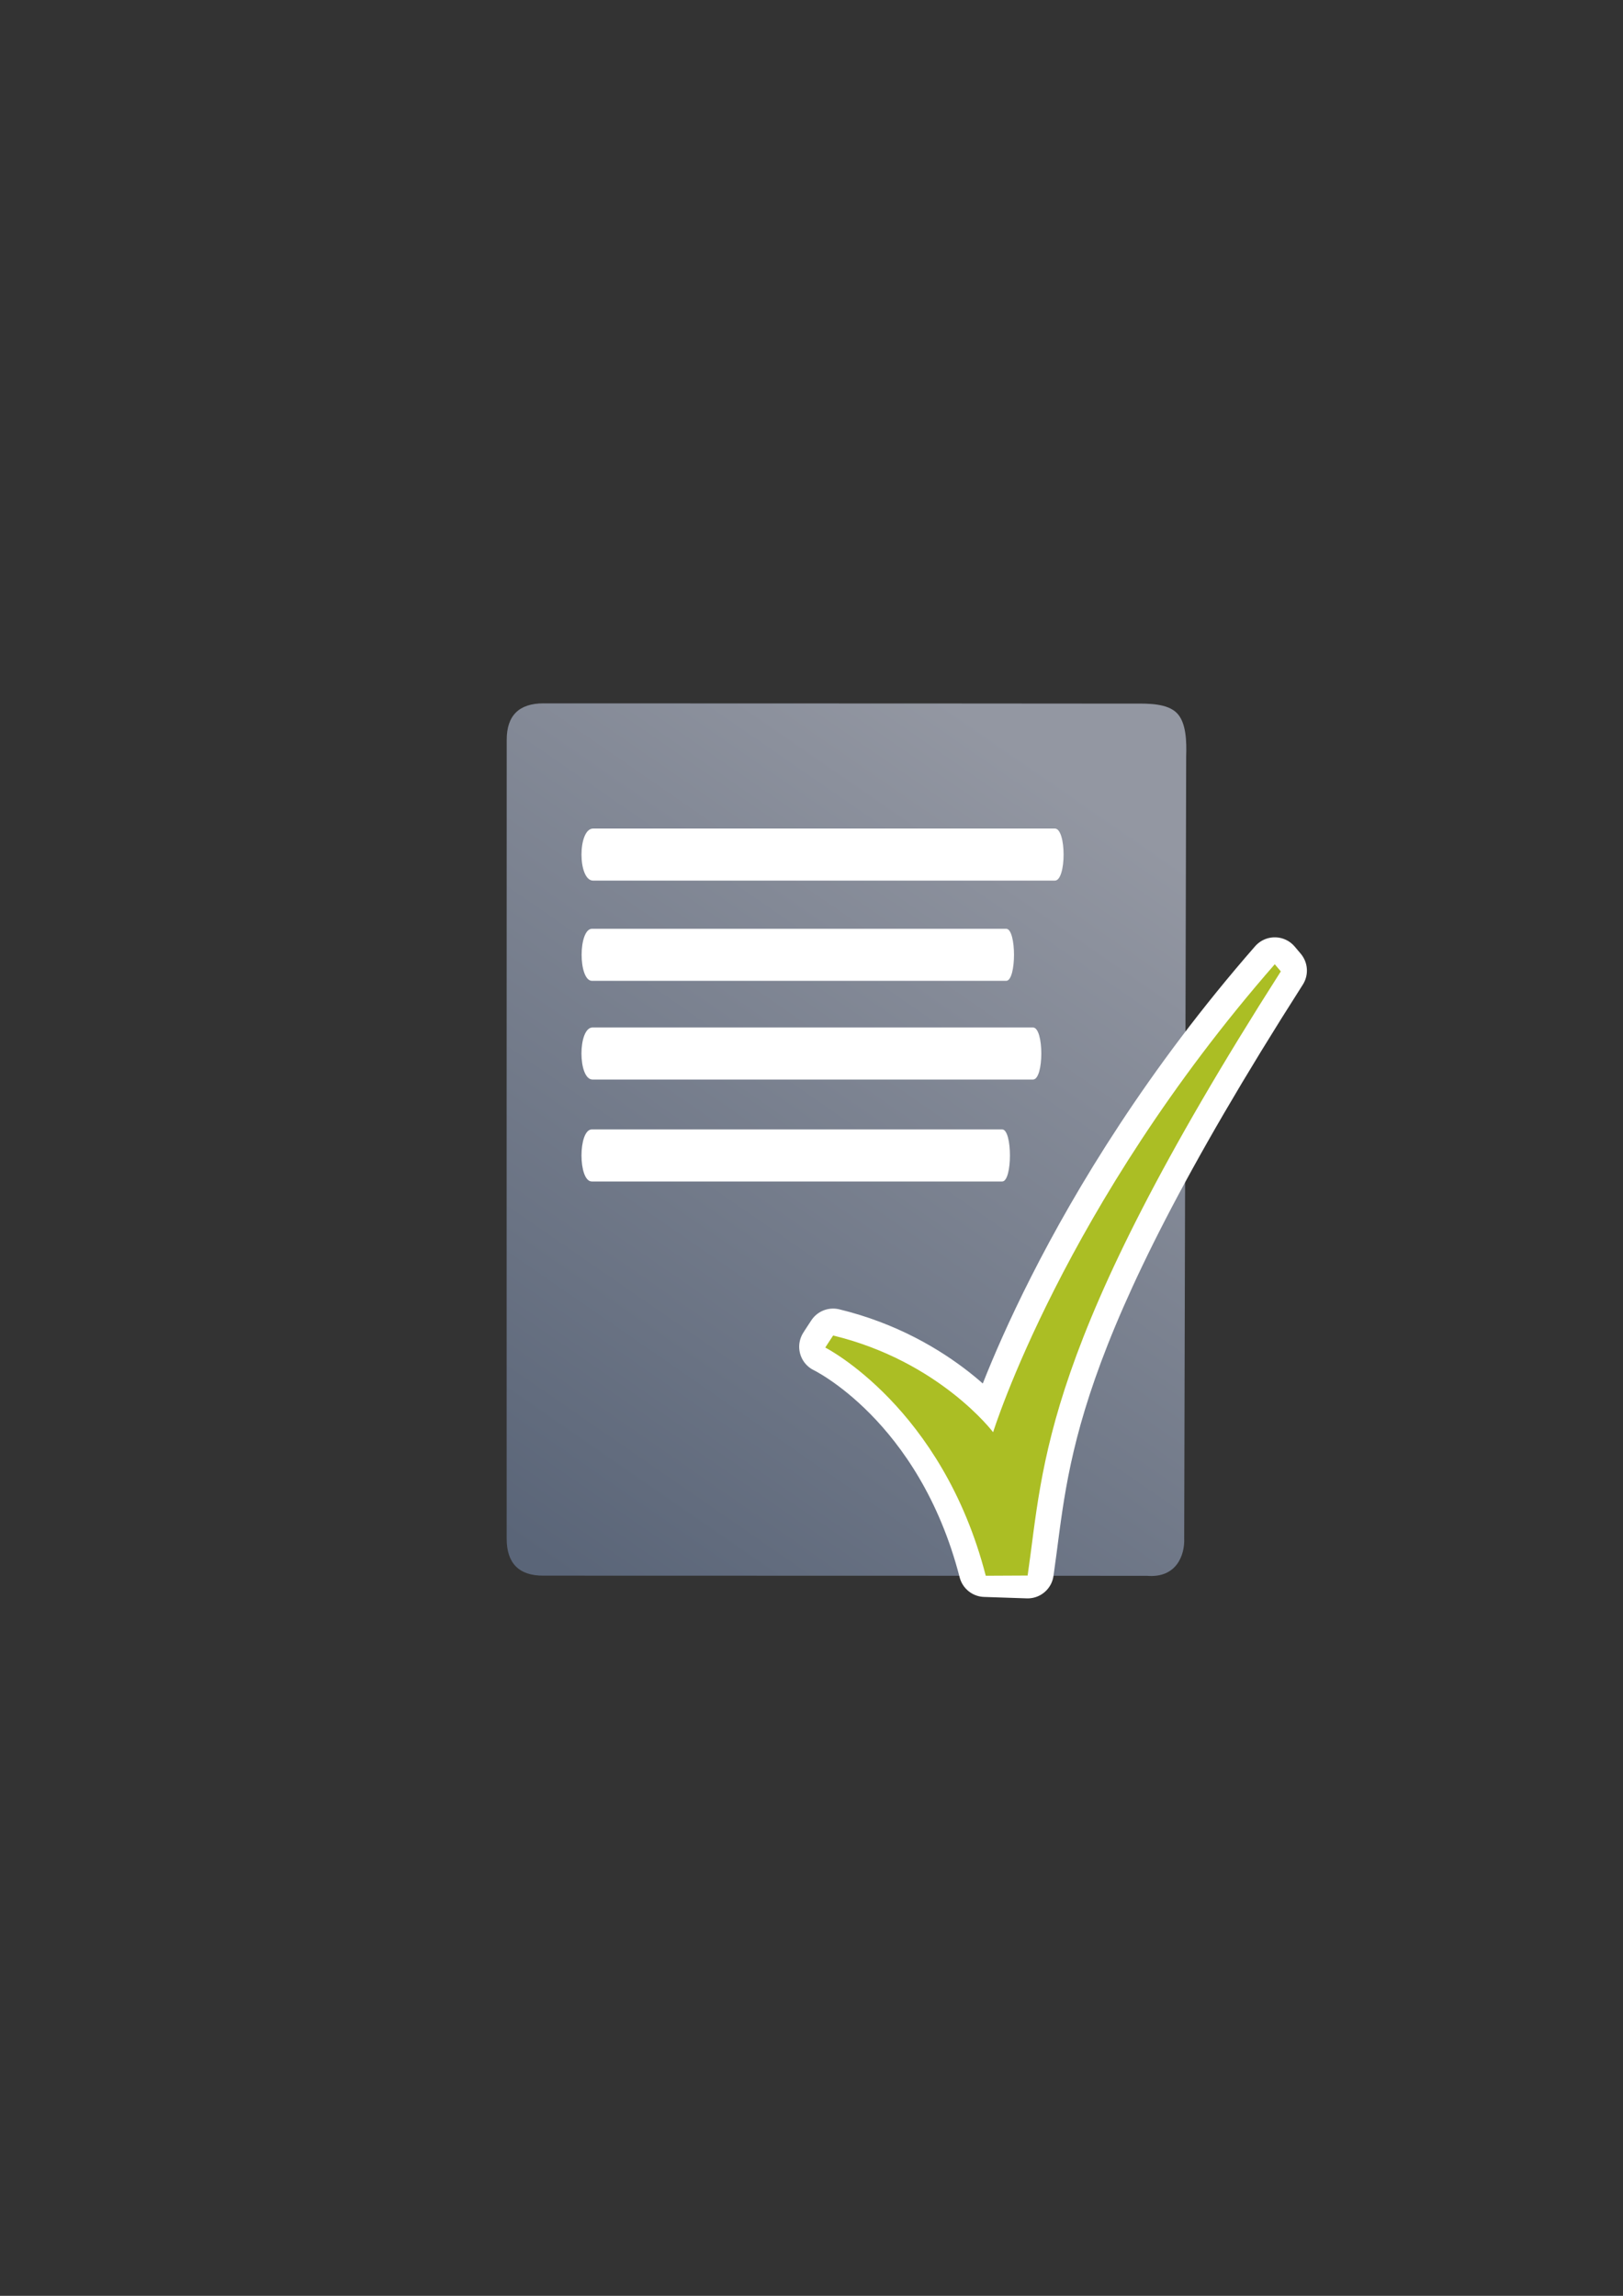 <?xml version="1.0" encoding="UTF-8" standalone="no"?>
<!-- Created with Inkscape (http://www.inkscape.org/) -->

<svg
   xmlns:dc="http://purl.org/dc/elements/1.1/"
   xmlns:cc="http://creativecommons.org/ns#"
   xmlns:rdf="http://www.w3.org/1999/02/22-rdf-syntax-ns#"
   xmlns:svg="http://www.w3.org/2000/svg"
   xmlns="http://www.w3.org/2000/svg"
   xmlns:xlink="http://www.w3.org/1999/xlink"
   xmlns:sodipodi="http://sodipodi.sourceforge.net/DTD/sodipodi-0.dtd"
   xmlns:inkscape="http://www.inkscape.org/namespaces/inkscape"
   width="210mm"
   height="297mm"
   viewBox="0 0 744.094 1052.362"
   id="svg2"
   version="1.1"
   inkscape:version="0.91 r13725"
   sodipodi:docname="approval.svg"
   inkscape:export-filename="C:\Users\johannes\Documents\Arbeit\RRZE\bi-con\bi-con\scalable\documents\document.png"
   inkscape:export-xdpi="4"
   inkscape:export-ydpi="4">
  <rect x="0" y="0" width="744.094" height="1052.362" fill="#333333" stroke="none"/>
  <defs
     id="defs4">
    <linearGradient
       id="linearGradient2224">
      <stop
         id="stop2226"
         offset="0"
         style="stop-color:#7c7c7c;stop-opacity:1;" />
      <stop
         id="stop2228"
         offset="1"
         style="stop-color:#b8b8b8;stop-opacity:1;" />
    </linearGradient>
    <linearGradient
       id="linearGradient15218">
      <stop
         id="stop15220"
         offset="0"
         style="stop-color:#eeeeef;stop-opacity:1;" />
      <stop
         id="stop2736"
         offset="0.599"
         style="stop-color:#d3d7cf;stop-opacity:1;" />
      <stop
         id="stop2738"
         offset="0.828"
         style="stop-color:#ffffff;stop-opacity:1;" />
      <stop
         id="stop15222"
         offset="1"
         style="stop-color:#d3d7cf;stop-opacity:1;" />
    </linearGradient>
    <pattern
       y="0"
       x="0"
       height="6"
       width="6"
       patternUnits="userSpaceOnUse"
       id="EMFhbasepattern" />
    <linearGradient
       inkscape:collect="always"
       id="linearGradient4169">
      <stop
         style="stop-color:#a8b740;stop-opacity:1;"
         offset="0"
         id="stop4171" />
      <stop
         style="stop-color:#c1d53a;stop-opacity:1"
         offset="1"
         id="stop4173" />
    </linearGradient>
    <linearGradient
       gradientTransform="matrix(0.739,0,0,0.739,159.761,192.139)"
       inkscape:collect="always"
       xlink:href="#linearGradient4169"
       id="linearGradient4183-4"
       x1="396.92"
       y1="714.612"
       x2="540.625"
       y2="421.609"
       gradientUnits="userSpaceOnUse" />
    <linearGradient
       gradientTransform="matrix(1.129,0,0,1.136,-51.804,-52.987)"
       inkscape:collect="always"
       xlink:href="#linearGradient4195"
       id="linearGradient4201"
       x1="278.555"
       y1="682.445"
       x2="493.257"
       y2="369.885"
       gradientUnits="userSpaceOnUse" />
    <linearGradient
       inkscape:collect="always"
       id="linearGradient4195">
      <stop
         style="stop-color:#5a6578;stop-opacity:1"
         offset="0"
         id="stop4197" />
      <stop
         style="stop-color:#9397a2;stop-opacity:1"
         offset="1"
         id="stop4199" />
    </linearGradient>
  </defs>
  <sodipodi:namedview
     id="base"
     pagecolor="#ffffff"
     bordercolor="#666666"
     borderopacity="1.0"
     inkscape:pageopacity="0.0"
     inkscape:pageshadow="2"
     inkscape:zoom="0.5"
     inkscape:cx="96.258791"
     inkscape:cy="381.84257"
     inkscape:document-units="px"
     inkscape:current-layer="layer1"
     showgrid="false"
     showguides="true"
     inkscape:guide-bbox="true"
     inkscape:window-width="1366"
     inkscape:window-height="721"
     inkscape:window-x="-4"
     inkscape:window-y="-4"
     inkscape:window-maximized="1">
    <sodipodi:guide
       position="315.536,730.179"
       orientation="0,1"
       id="guide3338" />
    <sodipodi:guide
       position="351.25,330.179"
       orientation="0,1"
       id="guide3340" />
    <sodipodi:guide
       position="189.107,408.839"
       orientation="1,0"
       id="guide3344" />
    <sodipodi:guide
       position="589.045,468.079"
       orientation="1,0"
       id="guide3346" />
    <inkscape:grid
       type="xygrid"
       id="grid3440" />
    <sodipodi:guide
       position="589.045,378.302"
       orientation="1,0"
       id="guide3411" />
  </sodipodi:namedview>
  <g
     inkscape:label="Ebene 1"
     inkscape:groupmode="layer"
     id="layer1">
    <g
       transform="translate(-3.92,-0.011)"
       id="g4188">
      <path
         style="fill:url(#linearGradient4201);fill-opacity:1;fill-rule:evenodd;stroke:none;stroke-width:1px;stroke-linecap:butt;stroke-linejoin:miter;stroke-opacity:1"
         d="m 253.153,322.419 c -5.66,-0.009 -9.901,1.393 -12.722,4.2 -2.821,2.807 -4.221,7.019 -4.197,12.629 -0.024,46.653 -0.036,109.744 -0.038,175.376 -0.002,65.632 0.006,133.806 0.02,190.623 -0.015,5.67 1.398,9.943 4.217,12.789 2.819,2.846 7.046,4.265 12.657,4.227 l 138.336,0.035 138.336,0.035 c 6.79,0.571 11.141,-1.813 13.753,-5.297 2.612,-3.485 3.486,-8.071 3.322,-11.907 l 0.452,-179.225 0.452,-179.225 c 0.213,-6.437 0.117,-15.347 -4.235,-19.791 -4.351,-4.444 -12.958,-4.421 -19.598,-4.352 0,0 -35.386,-0.032 -86.924,-0.063 -51.538,-0.031 -119.226,-0.06 -183.832,-0.053 z"
         id="path4244"
         inkscape:connector-curvature="0"
         sodipodi:nodetypes="cscscscccscccscscc" />
      <path
         style="fill:#ffffff;fill-opacity:1;stroke:none"
         d="m 275.851,379.798 c 70.563,0 141.125,0 211.688,0 5.337,-10e-6 5.337,23.868 0,23.868 -70.563,0 -141.125,0 -211.688,0 -7.116,-10e-6 -7.116,-23.868 0,-23.868 z"
         id="rect4248"
         inkscape:connector-curvature="0"
         sodipodi:nodetypes="ccccc"
         inkscape:export-xdpi="4.9499998"
         inkscape:export-ydpi="4.9499998" />
      <path
         style="fill:#ffffff;fill-opacity:1;stroke:none"
         d="m 275.363,425.743 c 63.285,0 126.569,0 189.854,0 4.786,-1e-5 4.786,23.868 0,23.868 -63.285,0 -126.569,0 -189.854,0 -6.382,-1e-5 -6.382,-23.868 0,-23.868 z"
         id="rect4248-4"
         inkscape:connector-curvature="0"
         sodipodi:nodetypes="ccccc"
         inkscape:export-xdpi="4.9499998"
         inkscape:export-ydpi="4.9499998" />
      <path
         style="fill:#ffffff;fill-opacity:1;stroke:none"
         d="m 275.592,470.991 c 67.307,0 134.613,0 201.92,0 5.09,-2e-5 5.09,23.868 0,23.868 -67.307,0 -134.613,0 -201.92,0 -6.787,-1e-5 -6.787,-23.868 0,-23.868 z"
         id="rect4248-1"
         inkscape:connector-curvature="0"
         sodipodi:nodetypes="ccccc"
         inkscape:export-xdpi="4.9499998"
         inkscape:export-ydpi="4.9499998" />
      <path
         style="fill:#ffffff;fill-opacity:1;stroke:none"
         d="m 275.257,517.719 c 62.71,0 125.42,0 188.131,0 4.743,-10e-6 4.743,23.868 0,23.868 -62.71,0 -125.42,0 -188.131,0 -6.324,-10e-6 -6.324,-23.868 0,-23.868 z"
         id="rect4248-1-5"
         inkscape:connector-curvature="0"
         sodipodi:nodetypes="ccccc"
         inkscape:transform-center-x="12.645434"
         inkscape:transform-center-y="-36.758349"
         inkscape:export-xdpi="4.9499998"
         inkscape:export-ydpi="4.9499998" />
    </g>
    <rect
       style="fill:none;fill-rule:evenodd;stroke:none;stroke-width:1px;stroke-linecap:butt;stroke-linejoin:miter;stroke-opacity:1"
       id="rect3336"
       width="400"
       height="400"
       x="189.145"
       y="322.27"
       inkscape:export-xdpi="4.9499998"
       inkscape:export-ydpi="4.9499998" />
    <path
       style="fill:url(#linearGradient4183-4);fill-opacity:1;fill-rule:evenodd;stroke:#ffffff;stroke-width:23.936;stroke-linecap:butt;stroke-linejoin:round;stroke-miterlimit:4;stroke-dasharray:none;stroke-opacity:1"
       d="m 451.561,720.048 19.577,0.656 c 7.5,-51.613 6.08,-103.562 116.073,-275.799 l -2.77,-3.284 C 487.391,552.694 455.314,656.137 455.314,656.137 c 0,0 -24.473,-32.48 -73.354,-44.338 -2.698,4.077 -3.593,5.53 -3.593,5.53 0,0 53.238,25.356 73.194,102.719 z"
       id="path4187-7"
       inkscape:connector-curvature="0"
       sodipodi:nodetypes="cccccccc" />
    <path
       style="fill:#abbe24;fill-opacity:1;fill-rule:evenodd;stroke:none;stroke-width:1px;stroke-linecap:butt;stroke-linejoin:miter;stroke-opacity:1"
       d="m 451.936,722.296 19.202,-0.093 c 7.5,-51.613 6.08,-104.687 116.073,-276.924 l -2.77,-3.284 C 487.391,553.066 455.314,656.51 455.314,656.51 c 0,0 -24.473,-32.48 -73.354,-44.338 -2.698,4.077 -3.593,5.53 -3.593,5.53 0,0 53.613,27.231 73.569,104.594 z"
       id="path4187"
       inkscape:connector-curvature="0"
       sodipodi:nodetypes="cccccccc" />
  </g>
</svg>
